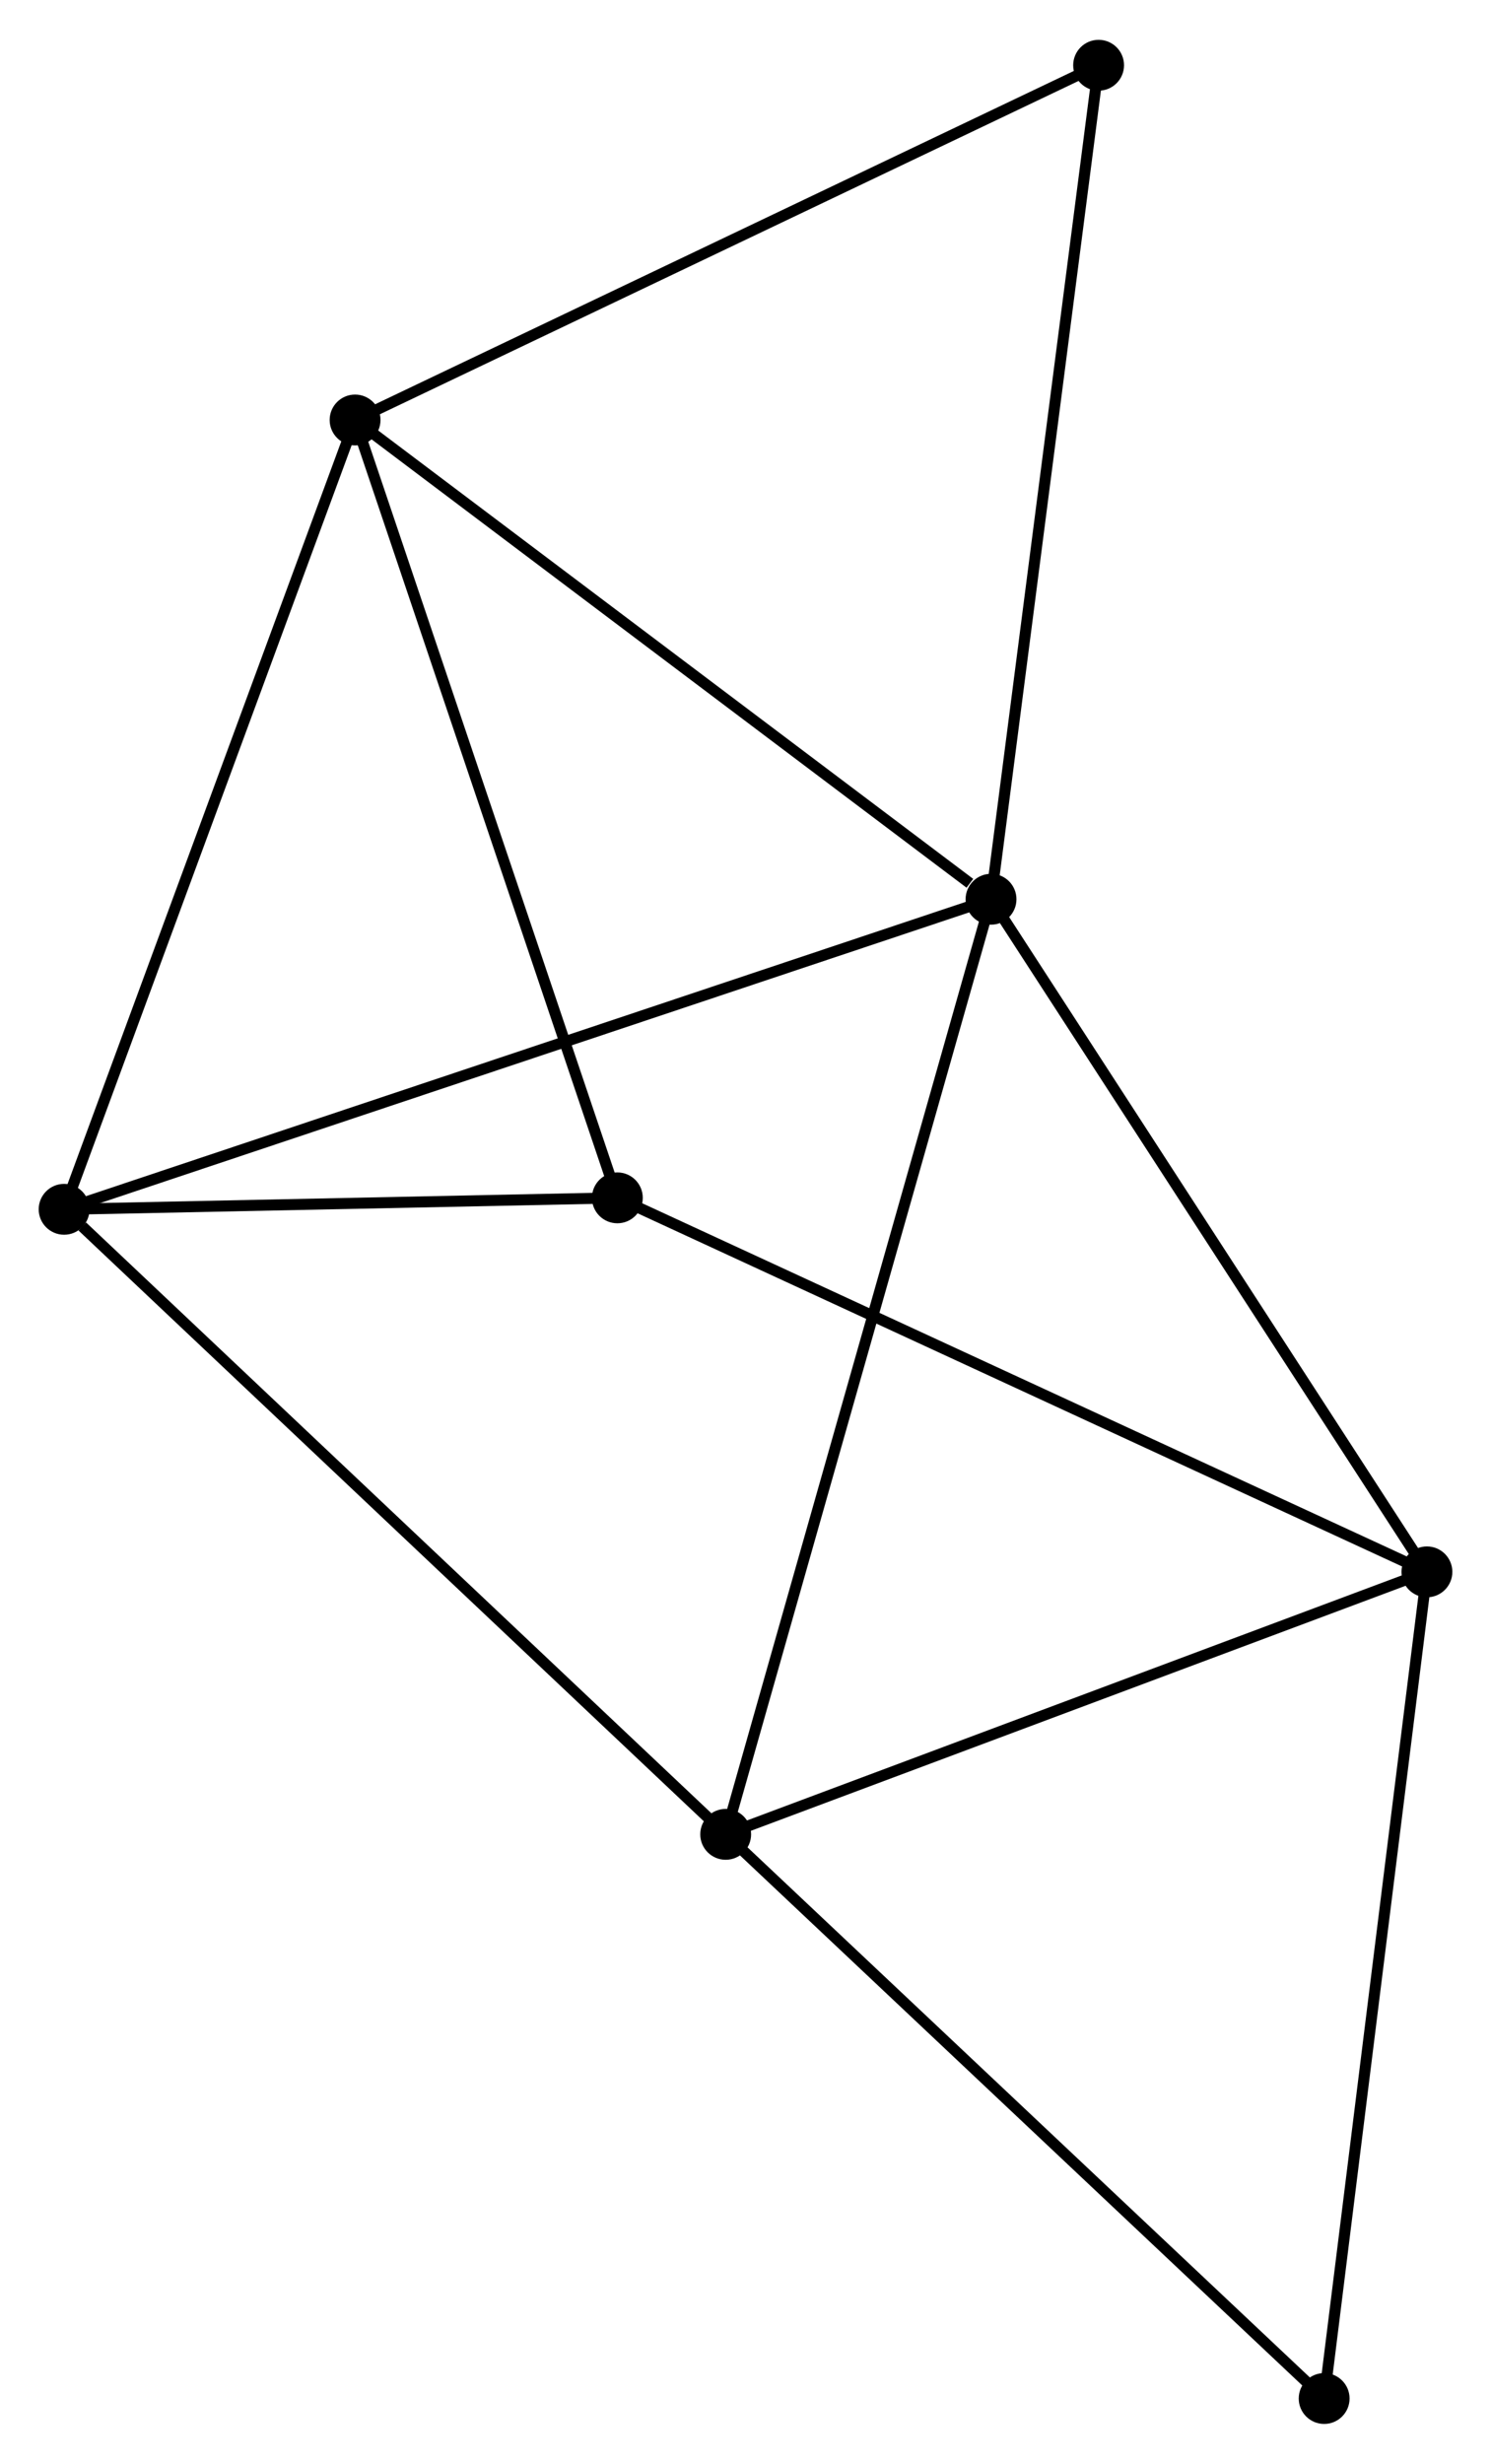 <?xml version="1.0" encoding="UTF-8" standalone="no"?>
<!DOCTYPE svg PUBLIC "-//W3C//DTD SVG 1.1//EN"
 "http://www.w3.org/Graphics/SVG/1.1/DTD/svg11.dtd">
<!-- Generated by graphviz version 2.36.0 (20140111.2315)
 -->
<!-- Title: %3 Pages: 1 -->
<svg width="135pt" height="223pt"
 viewBox="0.00 0.00 134.88 222.60" xmlns="http://www.w3.org/2000/svg" xmlns:xlink="http://www.w3.org/1999/xlink">
<g id="graph0" class="graph" transform="scale(1 1) rotate(0) translate(4 218.599)">
<title>%3</title>
<!-- 0 -->
<g id="node1" class="node"><title>0</title>
<ellipse fill="black" stroke="black" cx="85.651" cy="-137.381" rx="1.8" ry="1.8"/>
</g>
<!-- 1 -->
<g id="node2" class="node"><title>1</title>
<ellipse fill="black" stroke="black" cx="28.121" cy="-180.72" rx="1.8" ry="1.8"/>
</g>
<!-- 0&#45;&#45;1 -->
<g id="edge1" class="edge"><title>0&#45;&#45;1</title>
<path fill="none" stroke="black" d="M83.737,-138.823C74.846,-145.521 37.677,-173.522 29.652,-179.567"/>
</g>
<!-- 2 -->
<g id="node3" class="node"><title>2</title>
<ellipse fill="black" stroke="black" cx="61.647" cy="-52.818" rx="1.8" ry="1.8"/>
</g>
<!-- 0&#45;&#45;2 -->
<g id="edge2" class="edge"><title>0&#45;&#45;2</title>
<path fill="none" stroke="black" d="M85.15,-135.615C82.026,-124.61 65.262,-65.551 62.146,-54.574"/>
</g>
<!-- 3 -->
<g id="node4" class="node"><title>3</title>
<ellipse fill="black" stroke="black" cx="1.8" cy="-109.341" rx="1.8" ry="1.8"/>
</g>
<!-- 0&#45;&#45;3 -->
<g id="edge3" class="edge"><title>0&#45;&#45;3</title>
<path fill="none" stroke="black" d="M83.9,-136.796C72.987,-133.146 14.426,-113.563 3.542,-109.923"/>
</g>
<!-- 4 -->
<g id="node5" class="node"><title>4</title>
<ellipse fill="black" stroke="black" cx="125.084" cy="-76.555" rx="1.8" ry="1.8"/>
</g>
<!-- 0&#45;&#45;4 -->
<g id="edge4" class="edge"><title>0&#45;&#45;4</title>
<path fill="none" stroke="black" d="M86.789,-135.626C92.547,-126.744 118.425,-86.827 124.017,-78.201"/>
</g>
<!-- 7 -->
<g id="node6" class="node"><title>7</title>
<ellipse fill="black" stroke="black" cx="95.383" cy="-212.799" rx="1.8" ry="1.8"/>
</g>
<!-- 0&#45;&#45;7 -->
<g id="edge5" class="edge"><title>0&#45;&#45;7</title>
<path fill="none" stroke="black" d="M85.892,-139.246C87.238,-149.68 93.826,-200.736 95.151,-211"/>
</g>
<!-- 1&#45;&#45;3 -->
<g id="edge6" class="edge"><title>1&#45;&#45;3</title>
<path fill="none" stroke="black" d="M27.47,-178.956C23.828,-169.08 6.01,-120.757 2.428,-111.044"/>
</g>
<!-- 1&#45;&#45;7 -->
<g id="edge8" class="edge"><title>1&#45;&#45;7</title>
<path fill="none" stroke="black" d="M29.783,-181.513C39.008,-185.913 83.836,-207.292 93.531,-211.916"/>
</g>
<!-- 5 -->
<g id="node7" class="node"><title>5</title>
<ellipse fill="black" stroke="black" cx="51.848" cy="-110.377" rx="1.8" ry="1.8"/>
</g>
<!-- 1&#45;&#45;5 -->
<g id="edge7" class="edge"><title>1&#45;&#45;5</title>
<path fill="none" stroke="black" d="M28.707,-178.981C31.961,-169.334 47.775,-122.453 51.195,-112.313"/>
</g>
<!-- 2&#45;&#45;3 -->
<g id="edge9" class="edge"><title>2&#45;&#45;3</title>
<path fill="none" stroke="black" d="M60.168,-54.215C51.96,-61.967 12.074,-99.637 3.447,-107.785"/>
</g>
<!-- 2&#45;&#45;4 -->
<g id="edge10" class="edge"><title>2&#45;&#45;4</title>
<path fill="none" stroke="black" d="M63.477,-53.503C72.741,-56.969 114.371,-72.546 123.367,-75.912"/>
</g>
<!-- 6 -->
<g id="node8" class="node"><title>6</title>
<ellipse fill="black" stroke="black" cx="115.786" cy="-1.8" rx="1.8" ry="1.8"/>
</g>
<!-- 2&#45;&#45;6 -->
<g id="edge11" class="edge"><title>2&#45;&#45;6</title>
<path fill="none" stroke="black" d="M62.986,-51.557C70.411,-44.56 106.492,-10.558 114.296,-3.204"/>
</g>
<!-- 3&#45;&#45;5 -->
<g id="edge12" class="edge"><title>3&#45;&#45;5</title>
<path fill="none" stroke="black" d="M3.951,-109.385C12.183,-109.556 41.64,-110.165 49.761,-110.333"/>
</g>
<!-- 4&#45;&#45;5 -->
<g id="edge13" class="edge"><title>4&#45;&#45;5</title>
<path fill="none" stroke="black" d="M123.274,-77.391C113.141,-82.07 63.562,-104.967 53.595,-109.57"/>
</g>
<!-- 4&#45;&#45;6 -->
<g id="edge14" class="edge"><title>4&#45;&#45;6</title>
<path fill="none" stroke="black" d="M124.854,-74.707C123.579,-64.454 117.382,-14.633 116.042,-3.858"/>
</g>
</g>
</svg>
